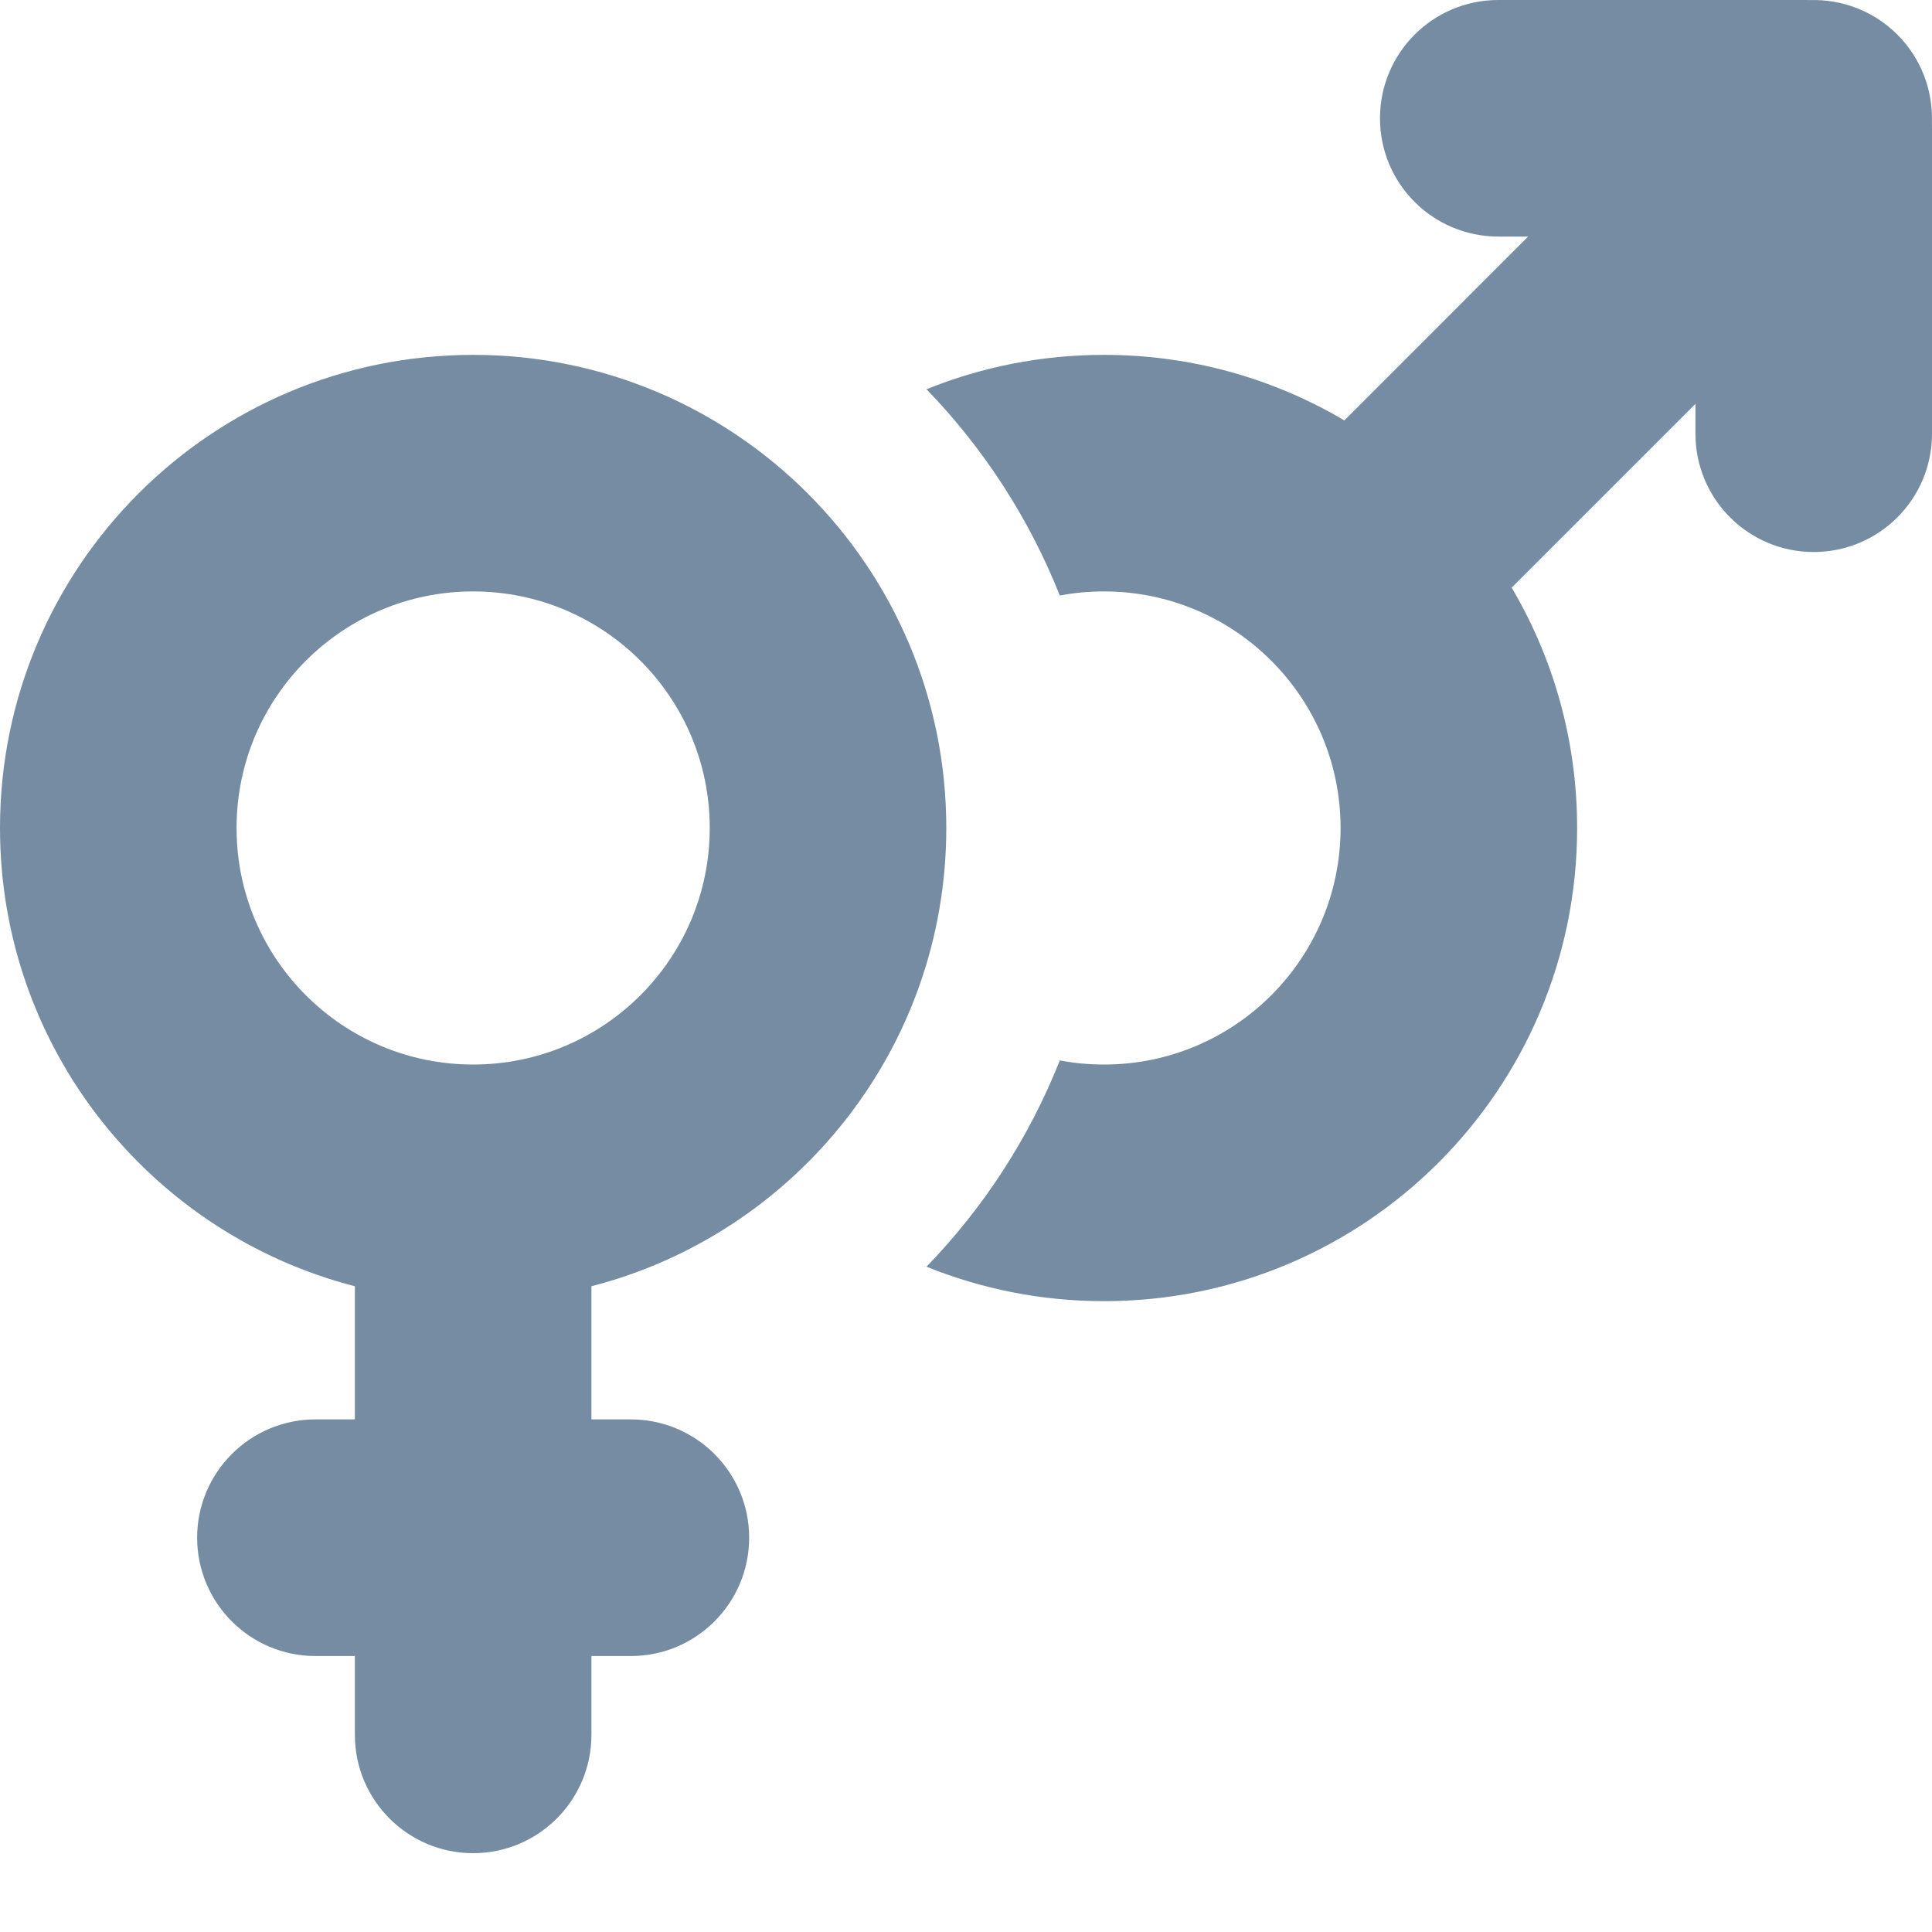 <svg width="25" height="25" viewBox="0 0 25 25" fill="none" xmlns="http://www.w3.org/2000/svg">
<path d="M24.999 1.581C25.012 1.172 24.863 0.76 24.552 0.448C24.24 0.137 23.828 -0.012 23.419 0.001C23.402 0 23.385 0 23.367 0H19.388C18.542 0 17.857 0.685 17.857 1.531C17.857 2.376 18.542 3.061 19.388 3.061H19.774L17.396 5.44C16.484 4.901 15.421 4.592 14.286 4.592C13.473 4.592 12.698 4.75 11.989 5.037C12.726 5.799 13.316 6.704 13.714 7.706C13.899 7.671 14.09 7.653 14.286 7.653C15.976 7.653 17.347 9.024 17.347 10.714C17.347 12.405 15.976 13.775 14.286 13.775C14.09 13.775 13.899 13.757 13.714 13.722C13.316 14.725 12.726 15.63 11.989 16.391C12.698 16.678 13.473 16.837 14.286 16.837C17.667 16.837 20.408 14.096 20.408 10.714C20.408 9.579 20.099 8.516 19.561 7.604L21.939 5.226V5.612C21.939 6.458 22.624 7.143 23.469 7.143C24.315 7.143 25 6.458 25 5.612V1.633C25 1.615 25 1.598 24.999 1.581Z" fill="#758CA3"/>
<path fill-rule="evenodd" clip-rule="evenodd" d="M12.245 10.714C12.245 13.567 10.294 15.964 7.653 16.644V18.367H8.163C9.009 18.367 9.694 19.053 9.694 19.898C9.694 20.743 9.009 21.429 8.163 21.429H7.653V22.449C7.653 23.294 6.968 23.98 6.122 23.98C5.277 23.98 4.592 23.294 4.592 22.449V21.429H4.082C3.236 21.429 2.551 20.743 2.551 19.898C2.551 19.053 3.236 18.367 4.082 18.367H4.592V16.644C1.951 15.964 0 13.567 0 10.714C0 7.333 2.741 4.592 6.122 4.592C9.504 4.592 12.245 7.333 12.245 10.714ZM9.184 10.714C9.184 12.405 7.813 13.775 6.122 13.775C4.432 13.775 3.061 12.405 3.061 10.714C3.061 9.024 4.432 7.653 6.122 7.653C7.813 7.653 9.184 9.024 9.184 10.714Z" fill="#758CA3"/>
</svg>

